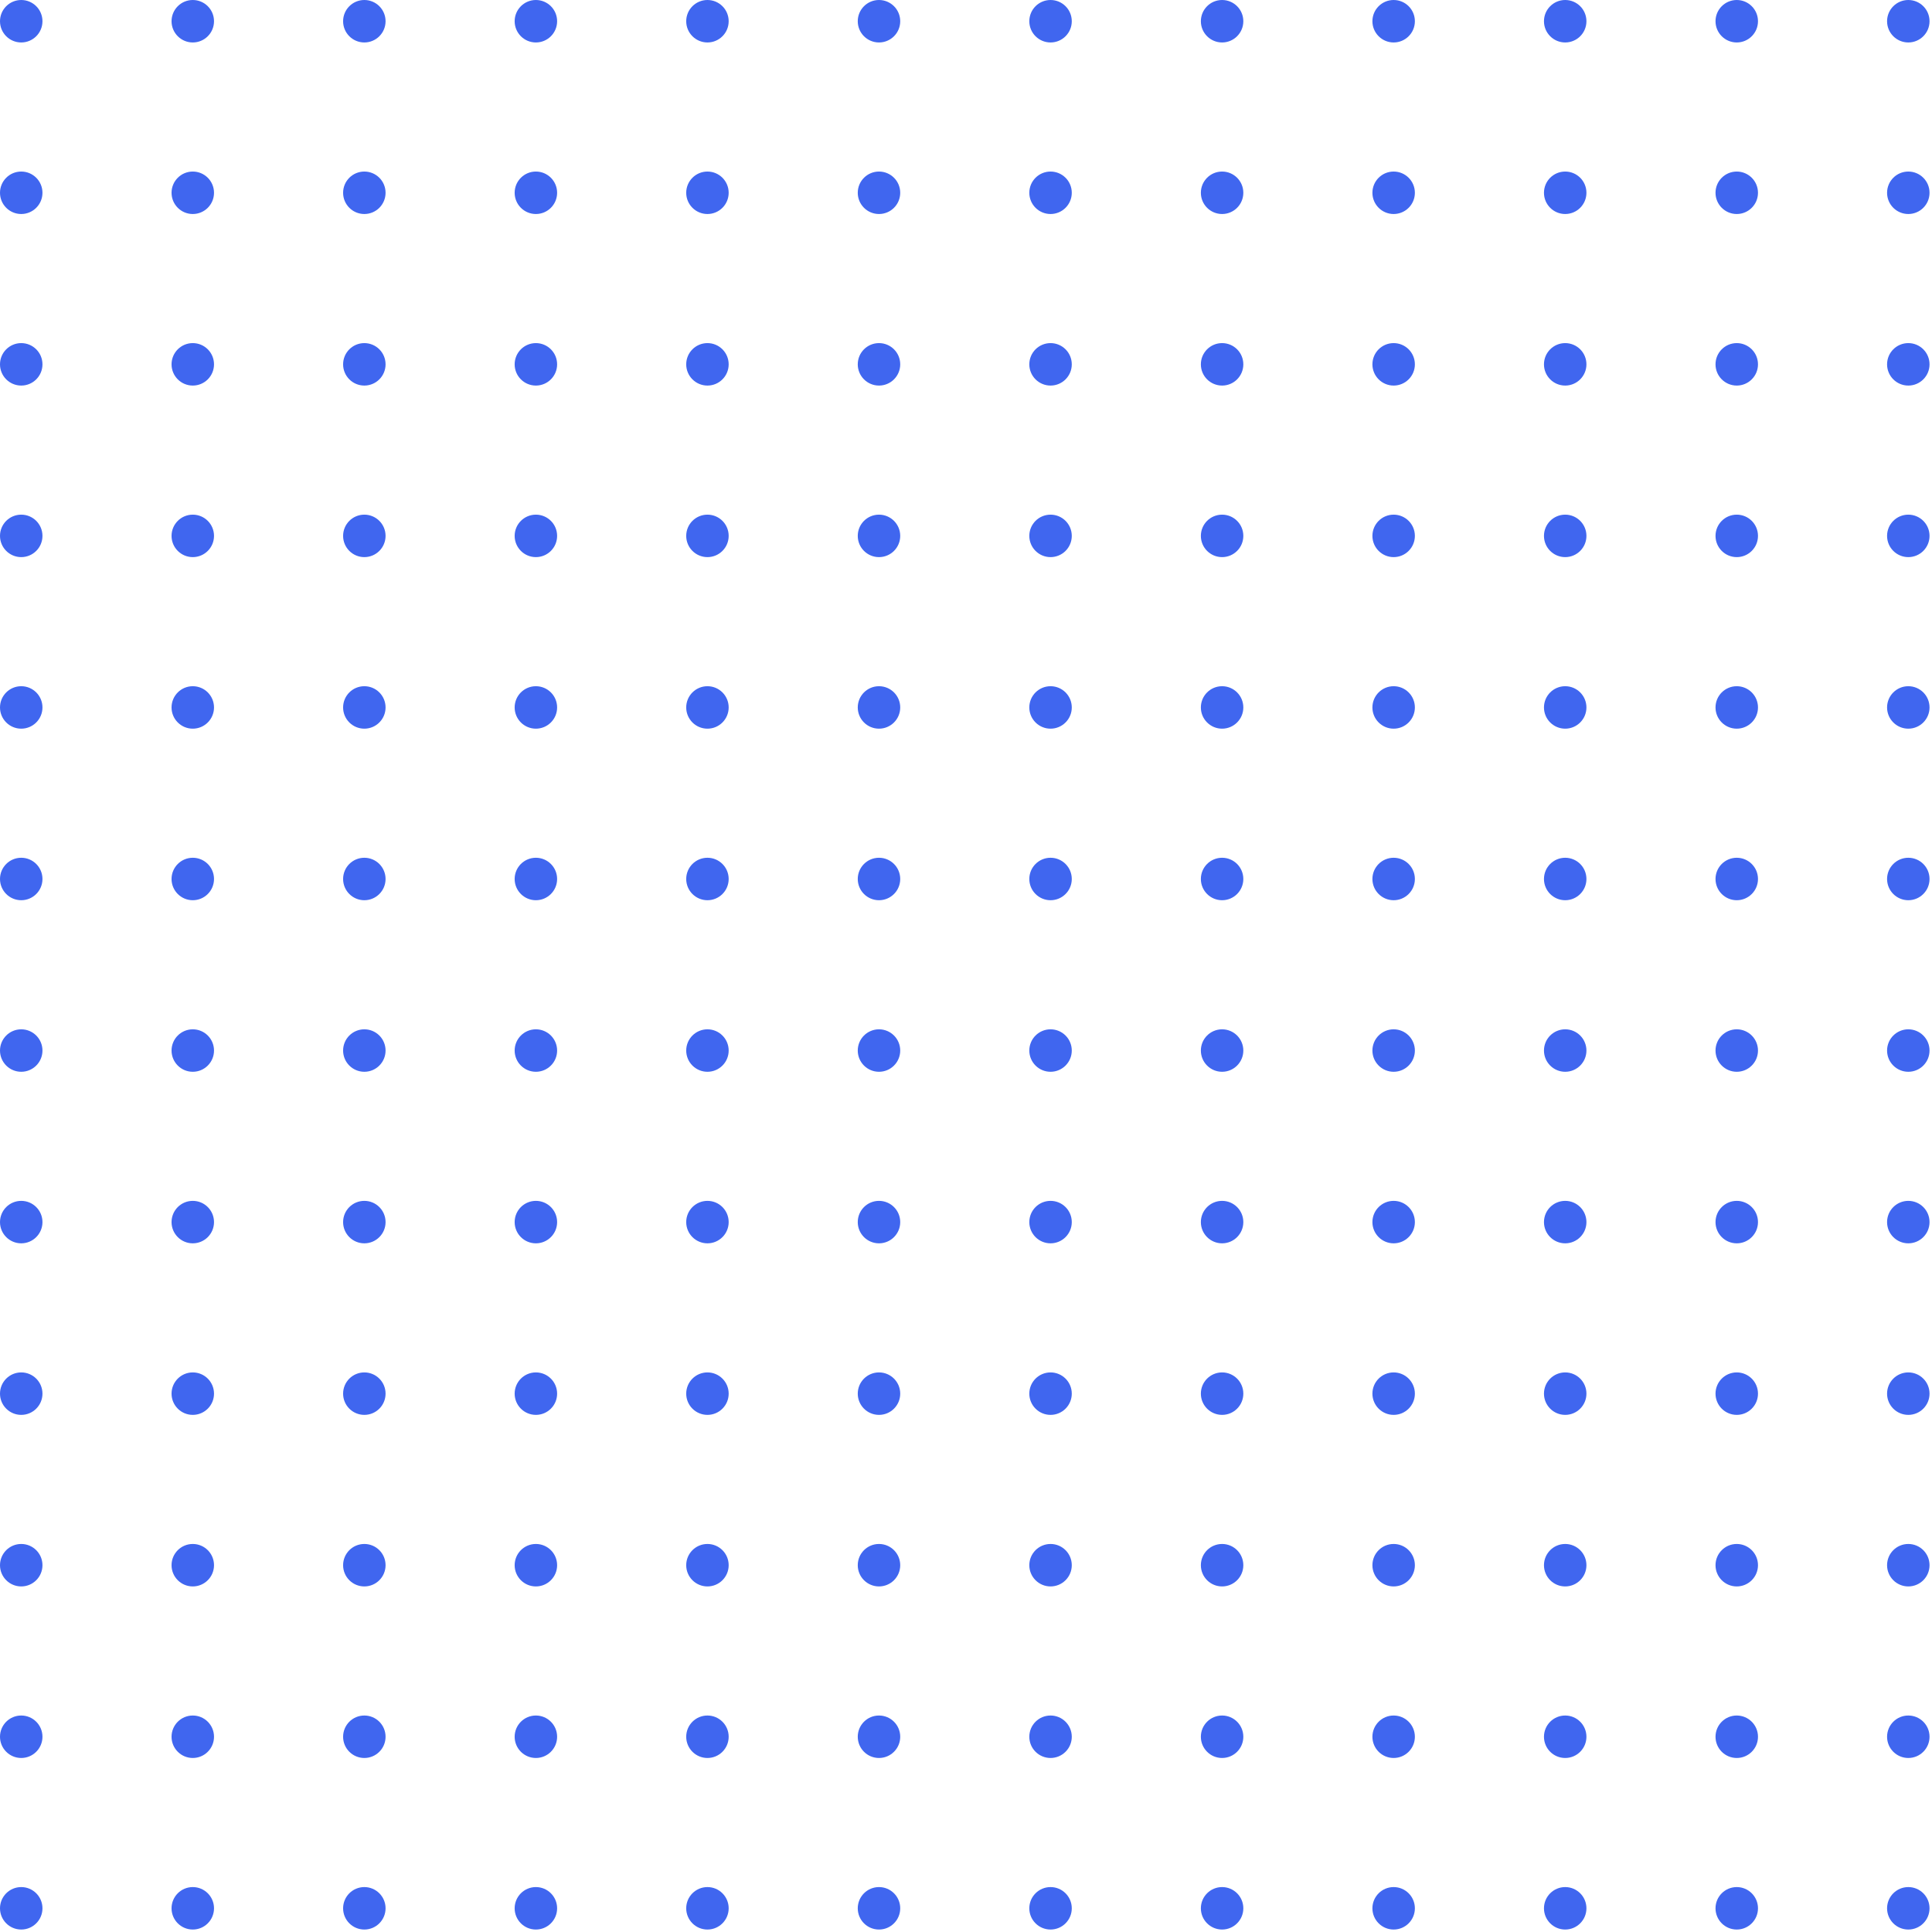 <svg width="364" height="364" viewBox="0 0 364 364" fill="none" xmlns="http://www.w3.org/2000/svg">
<circle cx="4" cy="4" r="4" fill="#4066EF"/>
<circle cx="4" cy="36.321" r="4" fill="#4066EF"/>
<circle cx="4" cy="68.643" r="4" fill="#4066EF"/>
<circle cx="4" cy="100.964" r="4" fill="#4066EF"/>
<circle cx="4" cy="133.286" r="4" fill="#4066EF"/>
<circle cx="4" cy="165.607" r="4" fill="#4066EF"/>
<circle cx="4" cy="197.929" r="4" fill="#4066EF"/>
<circle cx="4" cy="230.25" r="4" fill="#4066EF"/>
<circle cx="4" cy="262.571" r="4" fill="#4066EF"/>
<circle cx="4" cy="294.893" r="4" fill="#4066EF"/>
<circle cx="4" cy="327.214" r="4" fill="#4066EF"/>
<circle cx="4" cy="359.536" r="4" fill="#4066EF"/>
<circle cx="36.321" cy="4" r="4" fill="#4066EF"/>
<circle cx="36.321" cy="36.321" r="4" fill="#4066EF"/>
<circle cx="36.321" cy="68.643" r="4" fill="#4066EF"/>
<circle cx="36.321" cy="100.964" r="4" fill="#4066EF"/>
<circle cx="36.321" cy="133.286" r="4" fill="#4066EF"/>
<circle cx="36.321" cy="165.607" r="4" fill="#4066EF"/>
<circle cx="36.321" cy="197.929" r="4" fill="#4066EF"/>
<circle cx="36.321" cy="230.25" r="4" fill="#4066EF"/>
<circle cx="36.321" cy="262.571" r="4" fill="#4066EF"/>
<circle cx="36.321" cy="294.893" r="4" fill="#4066EF"/>
<circle cx="36.321" cy="327.214" r="4" fill="#4066EF"/>
<circle cx="36.321" cy="359.536" r="4" fill="#4066EF"/>
<circle cx="68.643" cy="4" r="4" fill="#4066EF"/>
<circle cx="68.643" cy="36.321" r="4" fill="#4066EF"/>
<circle cx="68.643" cy="68.643" r="4" fill="#4066EF"/>
<circle cx="68.643" cy="100.964" r="4" fill="#4066EF"/>
<circle cx="68.643" cy="133.286" r="4" fill="#4066EF"/>
<circle cx="68.643" cy="165.607" r="4" fill="#4066EF"/>
<circle cx="68.643" cy="197.929" r="4" fill="#4066EF"/>
<circle cx="68.643" cy="230.25" r="4" fill="#4066EF"/>
<circle cx="68.643" cy="262.571" r="4" fill="#4066EF"/>
<circle cx="68.643" cy="294.893" r="4" fill="#4066EF"/>
<circle cx="68.643" cy="327.214" r="4" fill="#4066EF"/>
<circle cx="68.643" cy="359.536" r="4" fill="#4066EF"/>
<circle cx="100.964" cy="4" r="4" fill="#4066EF"/>
<circle cx="100.964" cy="36.321" r="4" fill="#4066EF"/>
<circle cx="100.964" cy="68.643" r="4" fill="#4066EF"/>
<circle cx="100.964" cy="100.964" r="4" fill="#4066EF"/>
<circle cx="100.964" cy="133.286" r="4" fill="#4066EF"/>
<circle cx="100.964" cy="165.607" r="4" fill="#4066EF"/>
<circle cx="100.964" cy="197.929" r="4" fill="#4066EF"/>
<circle cx="100.964" cy="230.25" r="4" fill="#4066EF"/>
<circle cx="100.964" cy="262.571" r="4" fill="#4066EF"/>
<circle cx="100.964" cy="294.893" r="4" fill="#4066EF"/>
<circle cx="100.964" cy="327.214" r="4" fill="#4066EF"/>
<circle cx="100.964" cy="359.536" r="4" fill="#4066EF"/>
<circle cx="133.286" cy="4" r="4" fill="#4066EF"/>
<circle cx="133.286" cy="36.321" r="4" fill="#4066EF"/>
<circle cx="133.286" cy="68.643" r="4" fill="#4066EF"/>
<circle cx="133.286" cy="100.964" r="4" fill="#4066EF"/>
<circle cx="133.286" cy="133.286" r="4" fill="#4066EF"/>
<circle cx="133.286" cy="165.607" r="4" fill="#4066EF"/>
<circle cx="133.286" cy="197.929" r="4" fill="#4066EF"/>
<circle cx="133.286" cy="230.25" r="4" fill="#4066EF"/>
<circle cx="133.286" cy="262.571" r="4" fill="#4066EF"/>
<circle cx="133.286" cy="294.893" r="4" fill="#4066EF"/>
<circle cx="133.286" cy="327.214" r="4" fill="#4066EF"/>
<circle cx="133.286" cy="359.536" r="4" fill="#4066EF"/>
<circle cx="165.607" cy="4" r="4" fill="#4066EF"/>
<circle cx="165.607" cy="36.321" r="4" fill="#4066EF"/>
<circle cx="165.607" cy="68.643" r="4" fill="#4066EF"/>
<circle cx="165.607" cy="100.964" r="4" fill="#4066EF"/>
<circle cx="165.607" cy="133.286" r="4" fill="#4066EF"/>
<circle cx="165.607" cy="165.607" r="4" fill="#4066EF"/>
<circle cx="165.607" cy="197.929" r="4" fill="#4066EF"/>
<circle cx="165.607" cy="230.25" r="4" fill="#4066EF"/>
<circle cx="165.607" cy="262.571" r="4" fill="#4066EF"/>
<circle cx="165.607" cy="294.893" r="4" fill="#4066EF"/>
<circle cx="165.607" cy="327.214" r="4" fill="#4066EF"/>
<circle cx="165.607" cy="359.536" r="4" fill="#4066EF"/>
<circle cx="197.929" cy="4" r="4" fill="#4066EF"/>
<circle cx="197.929" cy="36.321" r="4" fill="#4066EF"/>
<circle cx="197.929" cy="68.643" r="4" fill="#4066EF"/>
<circle cx="197.929" cy="100.964" r="4" fill="#4066EF"/>
<circle cx="197.929" cy="133.286" r="4" fill="#4066EF"/>
<circle cx="197.929" cy="165.607" r="4" fill="#4066EF"/>
<circle cx="197.929" cy="197.929" r="4" fill="#4066EF"/>
<circle cx="197.929" cy="230.25" r="4" fill="#4066EF"/>
<circle cx="197.929" cy="262.571" r="4" fill="#4066EF"/>
<circle cx="197.929" cy="294.893" r="4" fill="#4066EF"/>
<circle cx="197.929" cy="327.214" r="4" fill="#4066EF"/>
<circle cx="197.929" cy="359.536" r="4" fill="#4066EF"/>
<circle cx="230.25" cy="4" r="4" fill="#4066EF"/>
<circle cx="230.25" cy="36.321" r="4" fill="#4066EF"/>
<circle cx="230.25" cy="68.643" r="4" fill="#4066EF"/>
<circle cx="230.25" cy="100.964" r="4" fill="#4066EF"/>
<circle cx="230.25" cy="133.286" r="4" fill="#4066EF"/>
<circle cx="230.25" cy="165.607" r="4" fill="#4066EF"/>
<circle cx="230.25" cy="197.929" r="4" fill="#4066EF"/>
<circle cx="230.25" cy="230.25" r="4" fill="#4066EF"/>
<circle cx="230.25" cy="262.571" r="4" fill="#4066EF"/>
<circle cx="230.25" cy="294.893" r="4" fill="#4066EF"/>
<circle cx="230.25" cy="327.214" r="4" fill="#4066EF"/>
<circle cx="230.25" cy="359.536" r="4" fill="#4066EF"/>
<circle cx="262.571" cy="4" r="4" fill="#4066EF"/>
<circle cx="262.571" cy="36.321" r="4" fill="#4066EF"/>
<circle cx="262.571" cy="68.643" r="4" fill="#4066EF"/>
<circle cx="262.571" cy="100.964" r="4" fill="#4066EF"/>
<circle cx="262.571" cy="133.286" r="4" fill="#4066EF"/>
<circle cx="262.571" cy="165.607" r="4" fill="#4066EF"/>
<circle cx="262.571" cy="197.929" r="4" fill="#4066EF"/>
<circle cx="262.571" cy="230.25" r="4" fill="#4066EF"/>
<circle cx="262.571" cy="262.571" r="4" fill="#4066EF"/>
<circle cx="262.571" cy="294.893" r="4" fill="#4066EF"/>
<circle cx="262.571" cy="327.214" r="4" fill="#4066EF"/>
<circle cx="262.571" cy="359.536" r="4" fill="#4066EF"/>
<circle cx="294.893" cy="4" r="4" fill="#4066EF"/>
<circle cx="294.893" cy="36.321" r="4" fill="#4066EF"/>
<circle cx="294.893" cy="68.643" r="4" fill="#4066EF"/>
<circle cx="294.893" cy="100.964" r="4" fill="#4066EF"/>
<circle cx="294.893" cy="133.286" r="4" fill="#4066EF"/>
<circle cx="294.893" cy="165.607" r="4" fill="#4066EF"/>
<circle cx="294.893" cy="197.929" r="4" fill="#4066EF"/>
<circle cx="294.893" cy="230.25" r="4" fill="#4066EF"/>
<circle cx="294.893" cy="262.571" r="4" fill="#4066EF"/>
<circle cx="294.893" cy="294.893" r="4" fill="#4066EF"/>
<circle cx="294.893" cy="327.214" r="4" fill="#4066EF"/>
<circle cx="294.893" cy="359.536" r="4" fill="#4066EF"/>
<circle cx="327.214" cy="4" r="4" fill="#4066EF"/>
<circle cx="327.214" cy="36.321" r="4" fill="#4066EF"/>
<circle cx="327.214" cy="68.643" r="4" fill="#4066EF"/>
<circle cx="327.214" cy="100.964" r="4" fill="#4066EF"/>
<circle cx="327.214" cy="133.286" r="4" fill="#4066EF"/>
<circle cx="327.214" cy="165.607" r="4" fill="#4066EF"/>
<circle cx="327.214" cy="197.929" r="4" fill="#4066EF"/>
<circle cx="327.214" cy="230.25" r="4" fill="#4066EF"/>
<circle cx="327.214" cy="262.571" r="4" fill="#4066EF"/>
<circle cx="327.214" cy="294.893" r="4" fill="#4066EF"/>
<circle cx="327.214" cy="327.214" r="4" fill="#4066EF"/>
<circle cx="327.214" cy="359.536" r="4" fill="#4066EF"/>
<circle cx="359.536" cy="4" r="4" fill="#4066EF"/>
<circle cx="359.536" cy="36.321" r="4" fill="#4066EF"/>
<circle cx="359.536" cy="68.643" r="4" fill="#4066EF"/>
<circle cx="359.536" cy="100.964" r="4" fill="#4066EF"/>
<circle cx="359.536" cy="133.286" r="4" fill="#4066EF"/>
<circle cx="359.536" cy="165.607" r="4" fill="#4066EF"/>
<circle cx="359.536" cy="197.929" r="4" fill="#4066EF"/>
<circle cx="359.536" cy="230.25" r="4" fill="#4066EF"/>
<circle cx="359.536" cy="262.571" r="4" fill="#4066EF"/>
<circle cx="359.536" cy="294.893" r="4" fill="#4066EF"/>
<circle cx="359.536" cy="327.214" r="4" fill="#4066EF"/>
<circle cx="359.536" cy="359.536" r="4" fill="#4066EF"/>
</svg>

